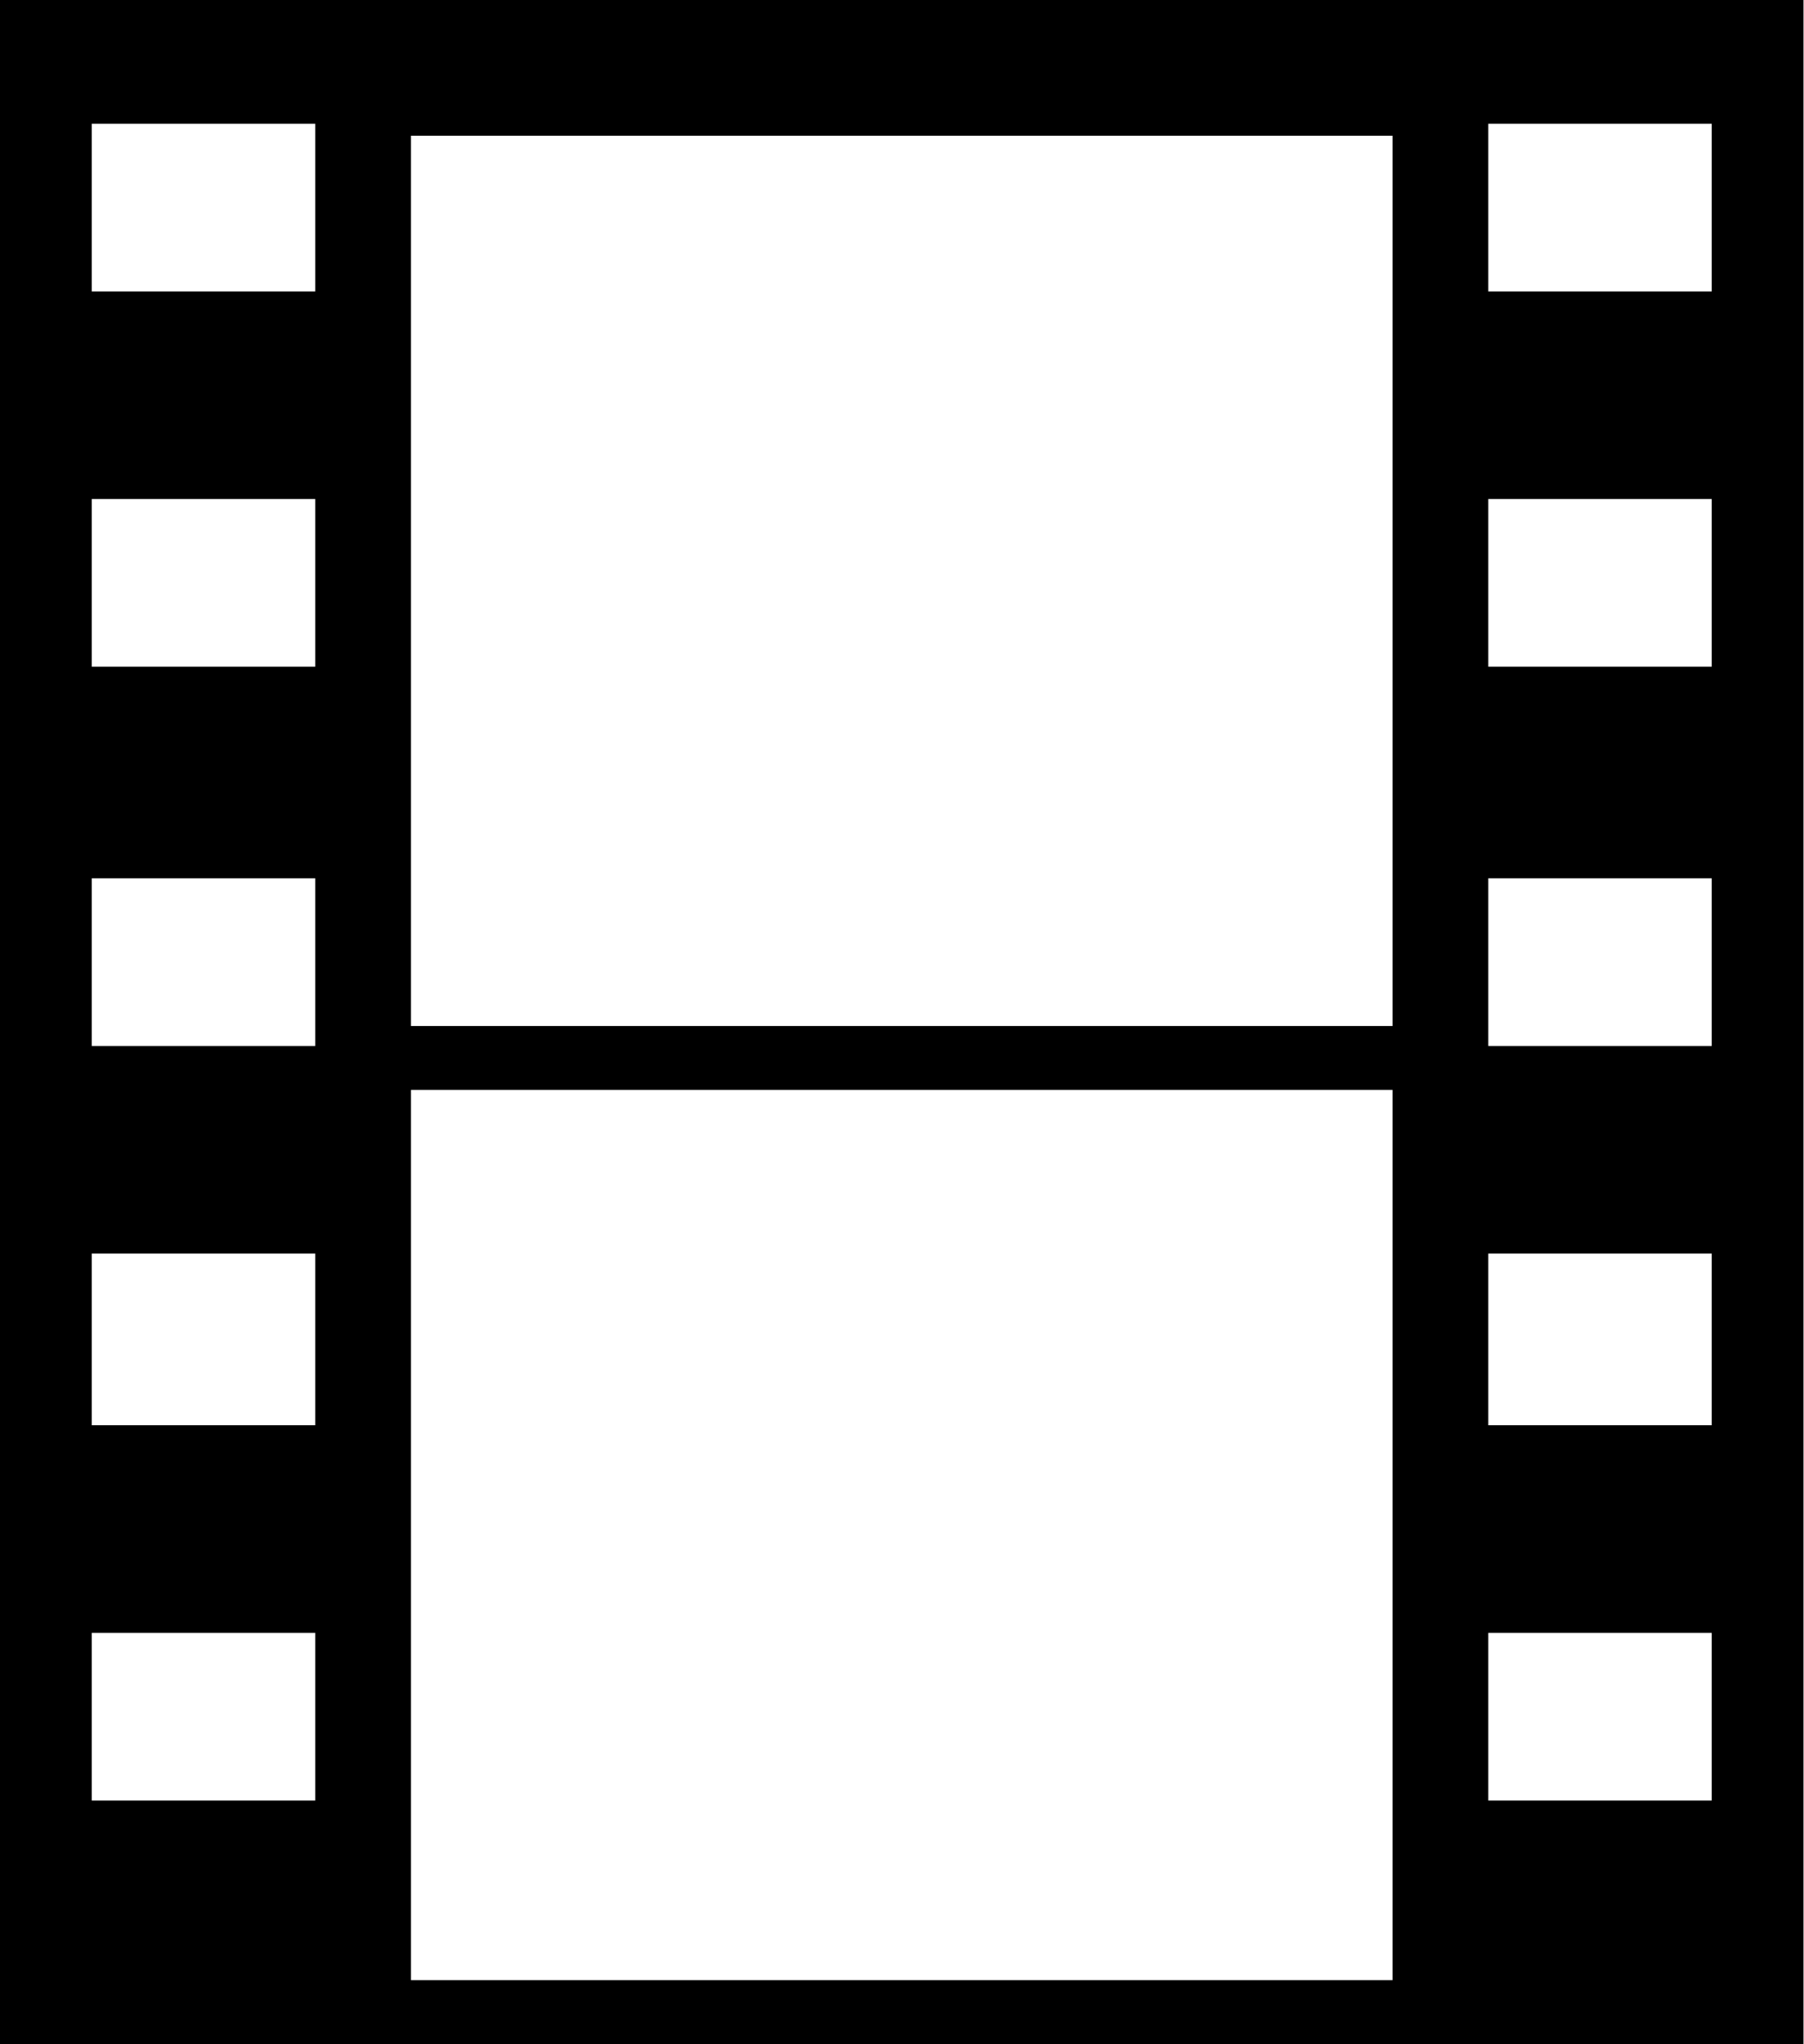 <svg height="1000" width="883" xmlns="http://www.w3.org/2000/svg"><path d="M0 999.936l0 -999.936l882.756 0l0 999.936l-882.756 0zm44.919 -119.133l109.368 0l0 -82.026l-109.368 0l0 82.026zm0 -183.582l109.368 0l0 -83.979l-109.368 0l0 83.979zm0 -185.535l109.368 0l0 -82.026l-109.368 0l0 82.026zm0 -185.535l109.368 0l0 -82.026l-109.368 0l0 82.026zm0 -183.582l109.368 0l0 -82.026l-109.368 0l0 82.026zm156.24 826.119l480.438 0l0 -435.519l-480.438 0l0 435.519zm0 -466.767l480.438 0l0 -435.519l-480.438 0l0 435.519zm527.31 378.882l109.368 0l0 -82.026l-109.368 0l0 82.026zm0 -183.582l109.368 0l0 -83.979l-109.368 0l0 83.979zm0 -185.535l109.368 0l0 -82.026l-109.368 0l0 82.026zm0 -185.535l109.368 0l0 -82.026l-109.368 0l0 82.026zm0 -183.582l109.368 0l0 -82.026l-109.368 0l0 82.026z"/></svg>